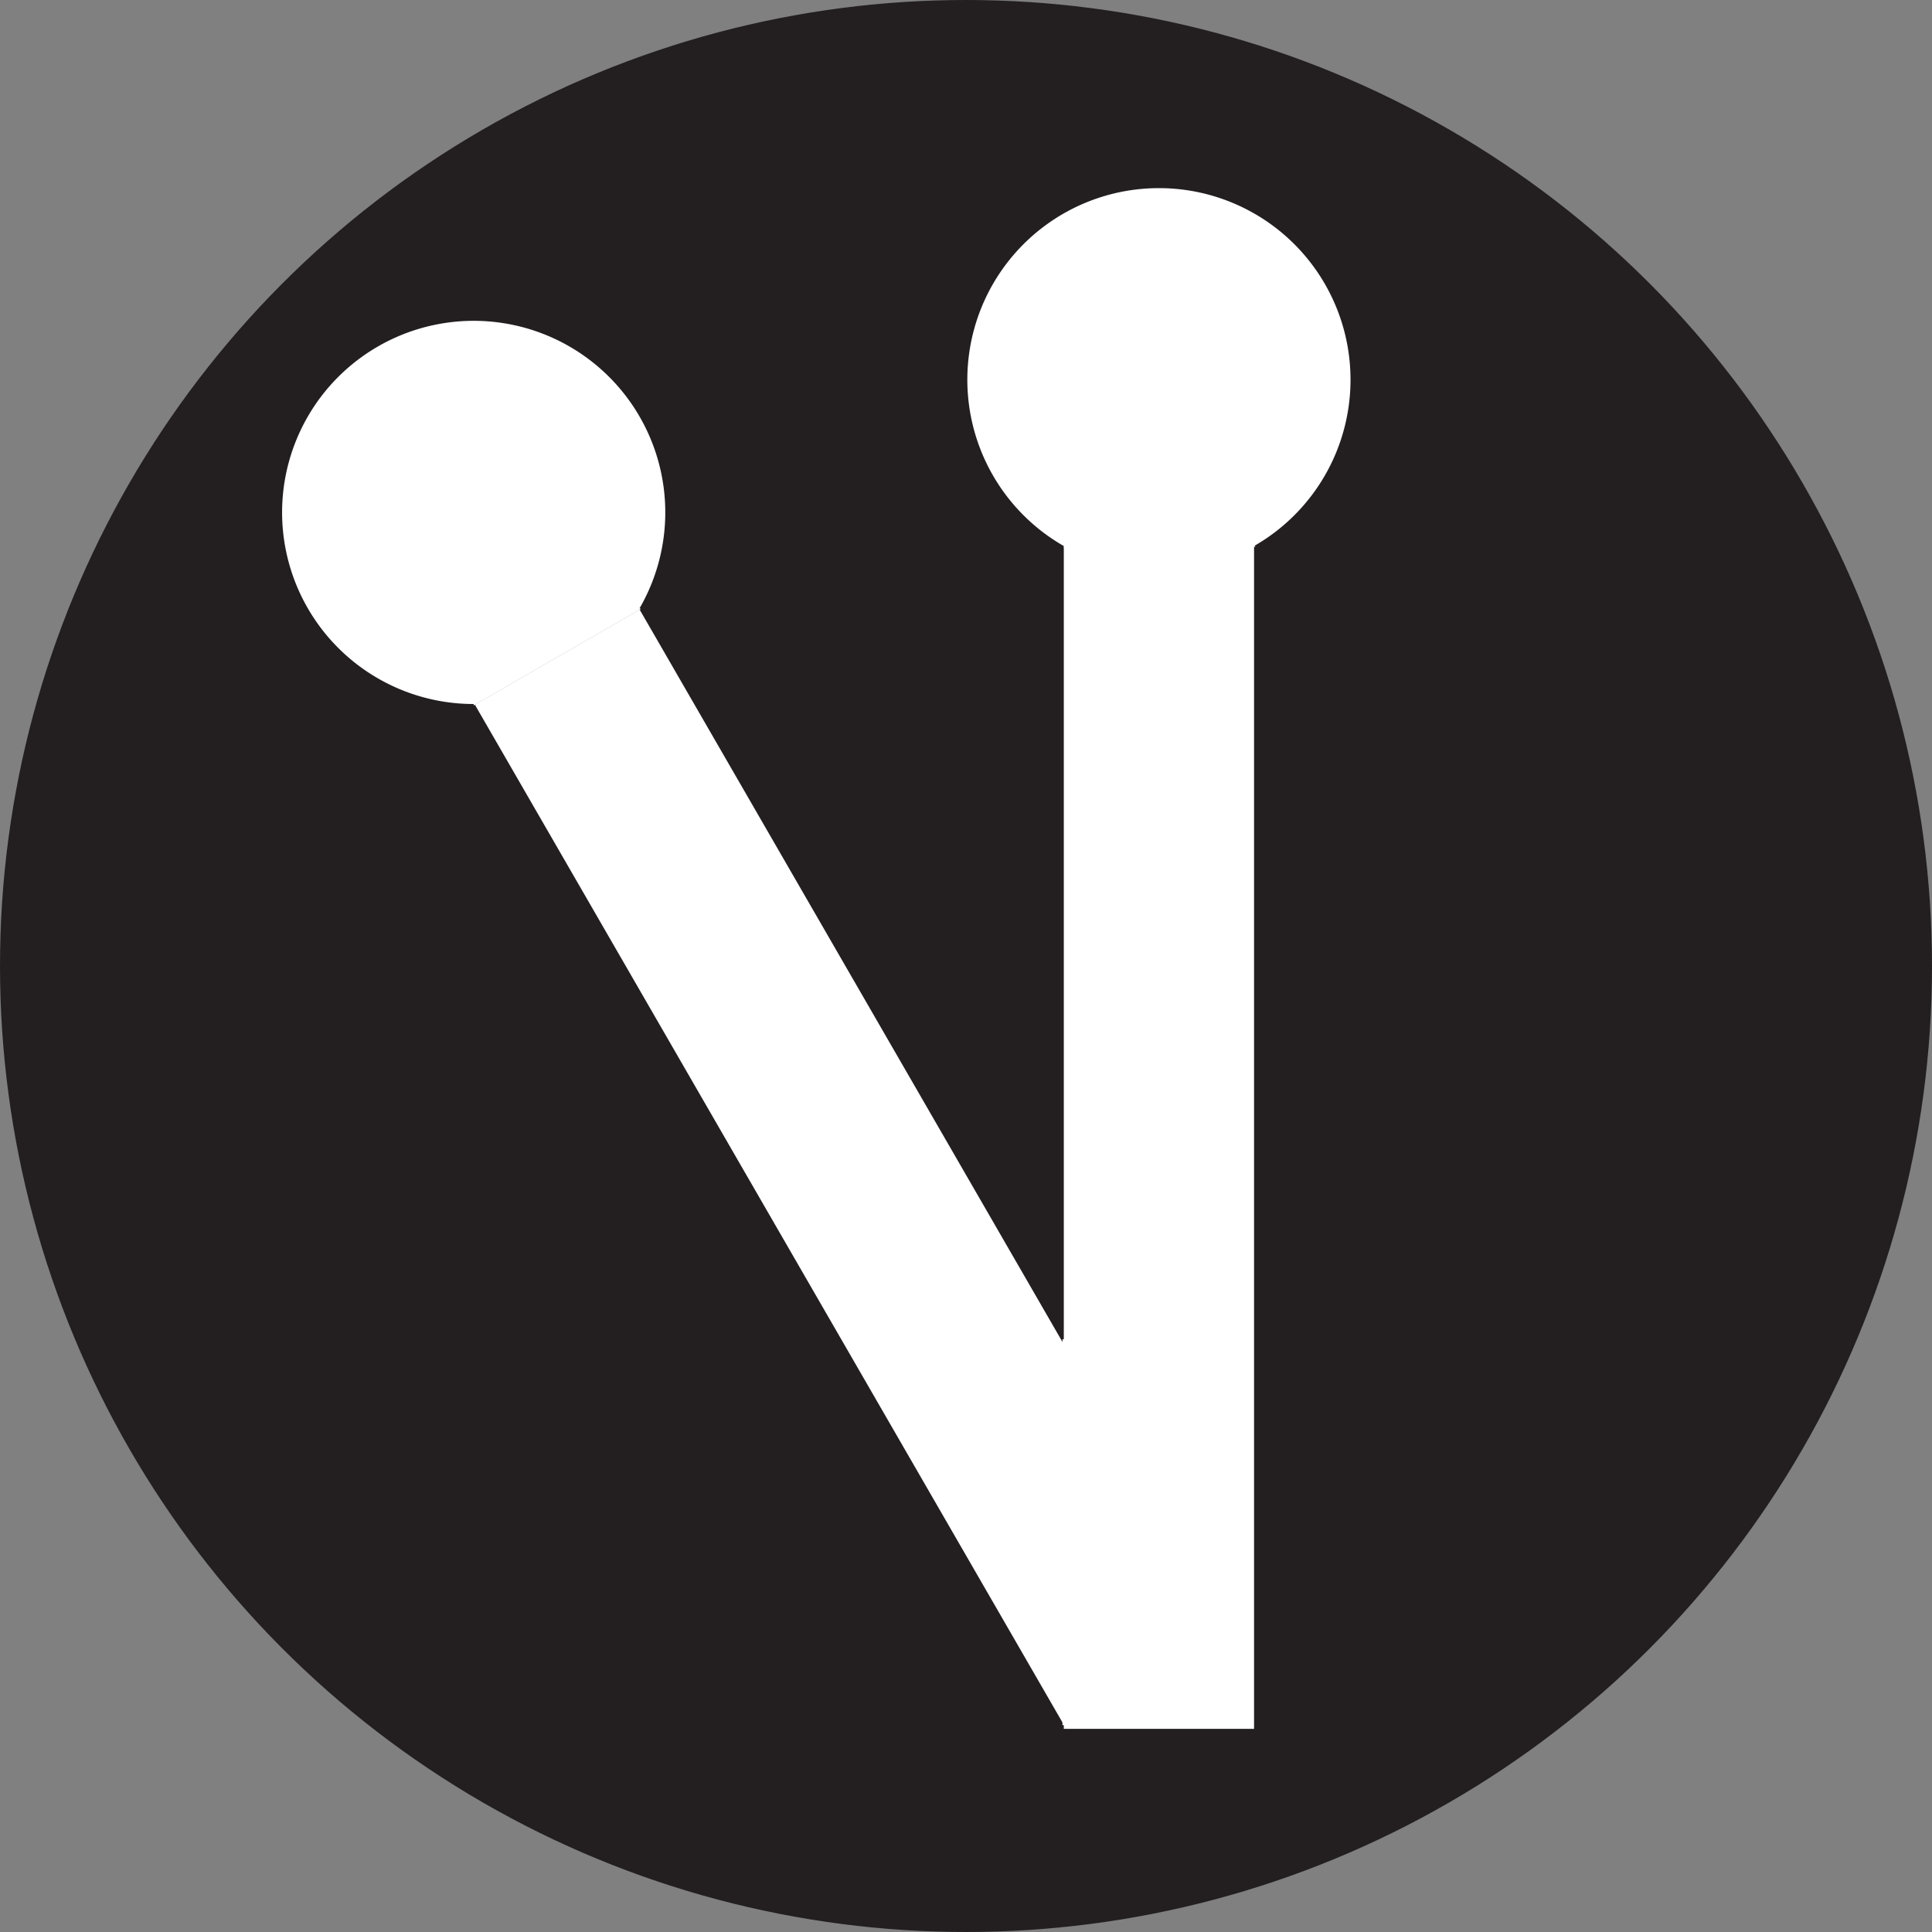 <svg xmlns="http://www.w3.org/2000/svg" viewBox="0 0 721 721"><rect x="0" y="0" width="721" height="721" fill="#808080" stroke="none"/><defs><style>.cls-1{fill:#231f20;}.cls-1,.cls-2{stroke:#231f20;stroke-miterlimit:10;}.cls-2{fill:#fff;}</style></defs><g id="Layer_2" data-name="Layer 2"><g id="Layer_1-2" data-name="Layer 1"><circle class="cls-1" cx="360.5" cy="360.5" r="360"/><polyline class="cls-2" points="239.13 227.23 459.94 609.69 397.59 645.69 176.77 263.21"/><polyline class="cls-2" points="176.77 263.21 145.59 209.22 207.94 173.22 239.13 227.23"/><polyline class="cls-2" points="396.5 499.81 396.5 141.69 468.5 141.69 468.5 645.69 396.5 645.69 396.5 643.81"/><path class="cls-2" d="M396.81,204.24a72,72,0,1,1,71.69-.18"/><path class="cls-2" d="M176.77,263.23a72,72,0,1,1,62.36-36"/></g></g></svg>